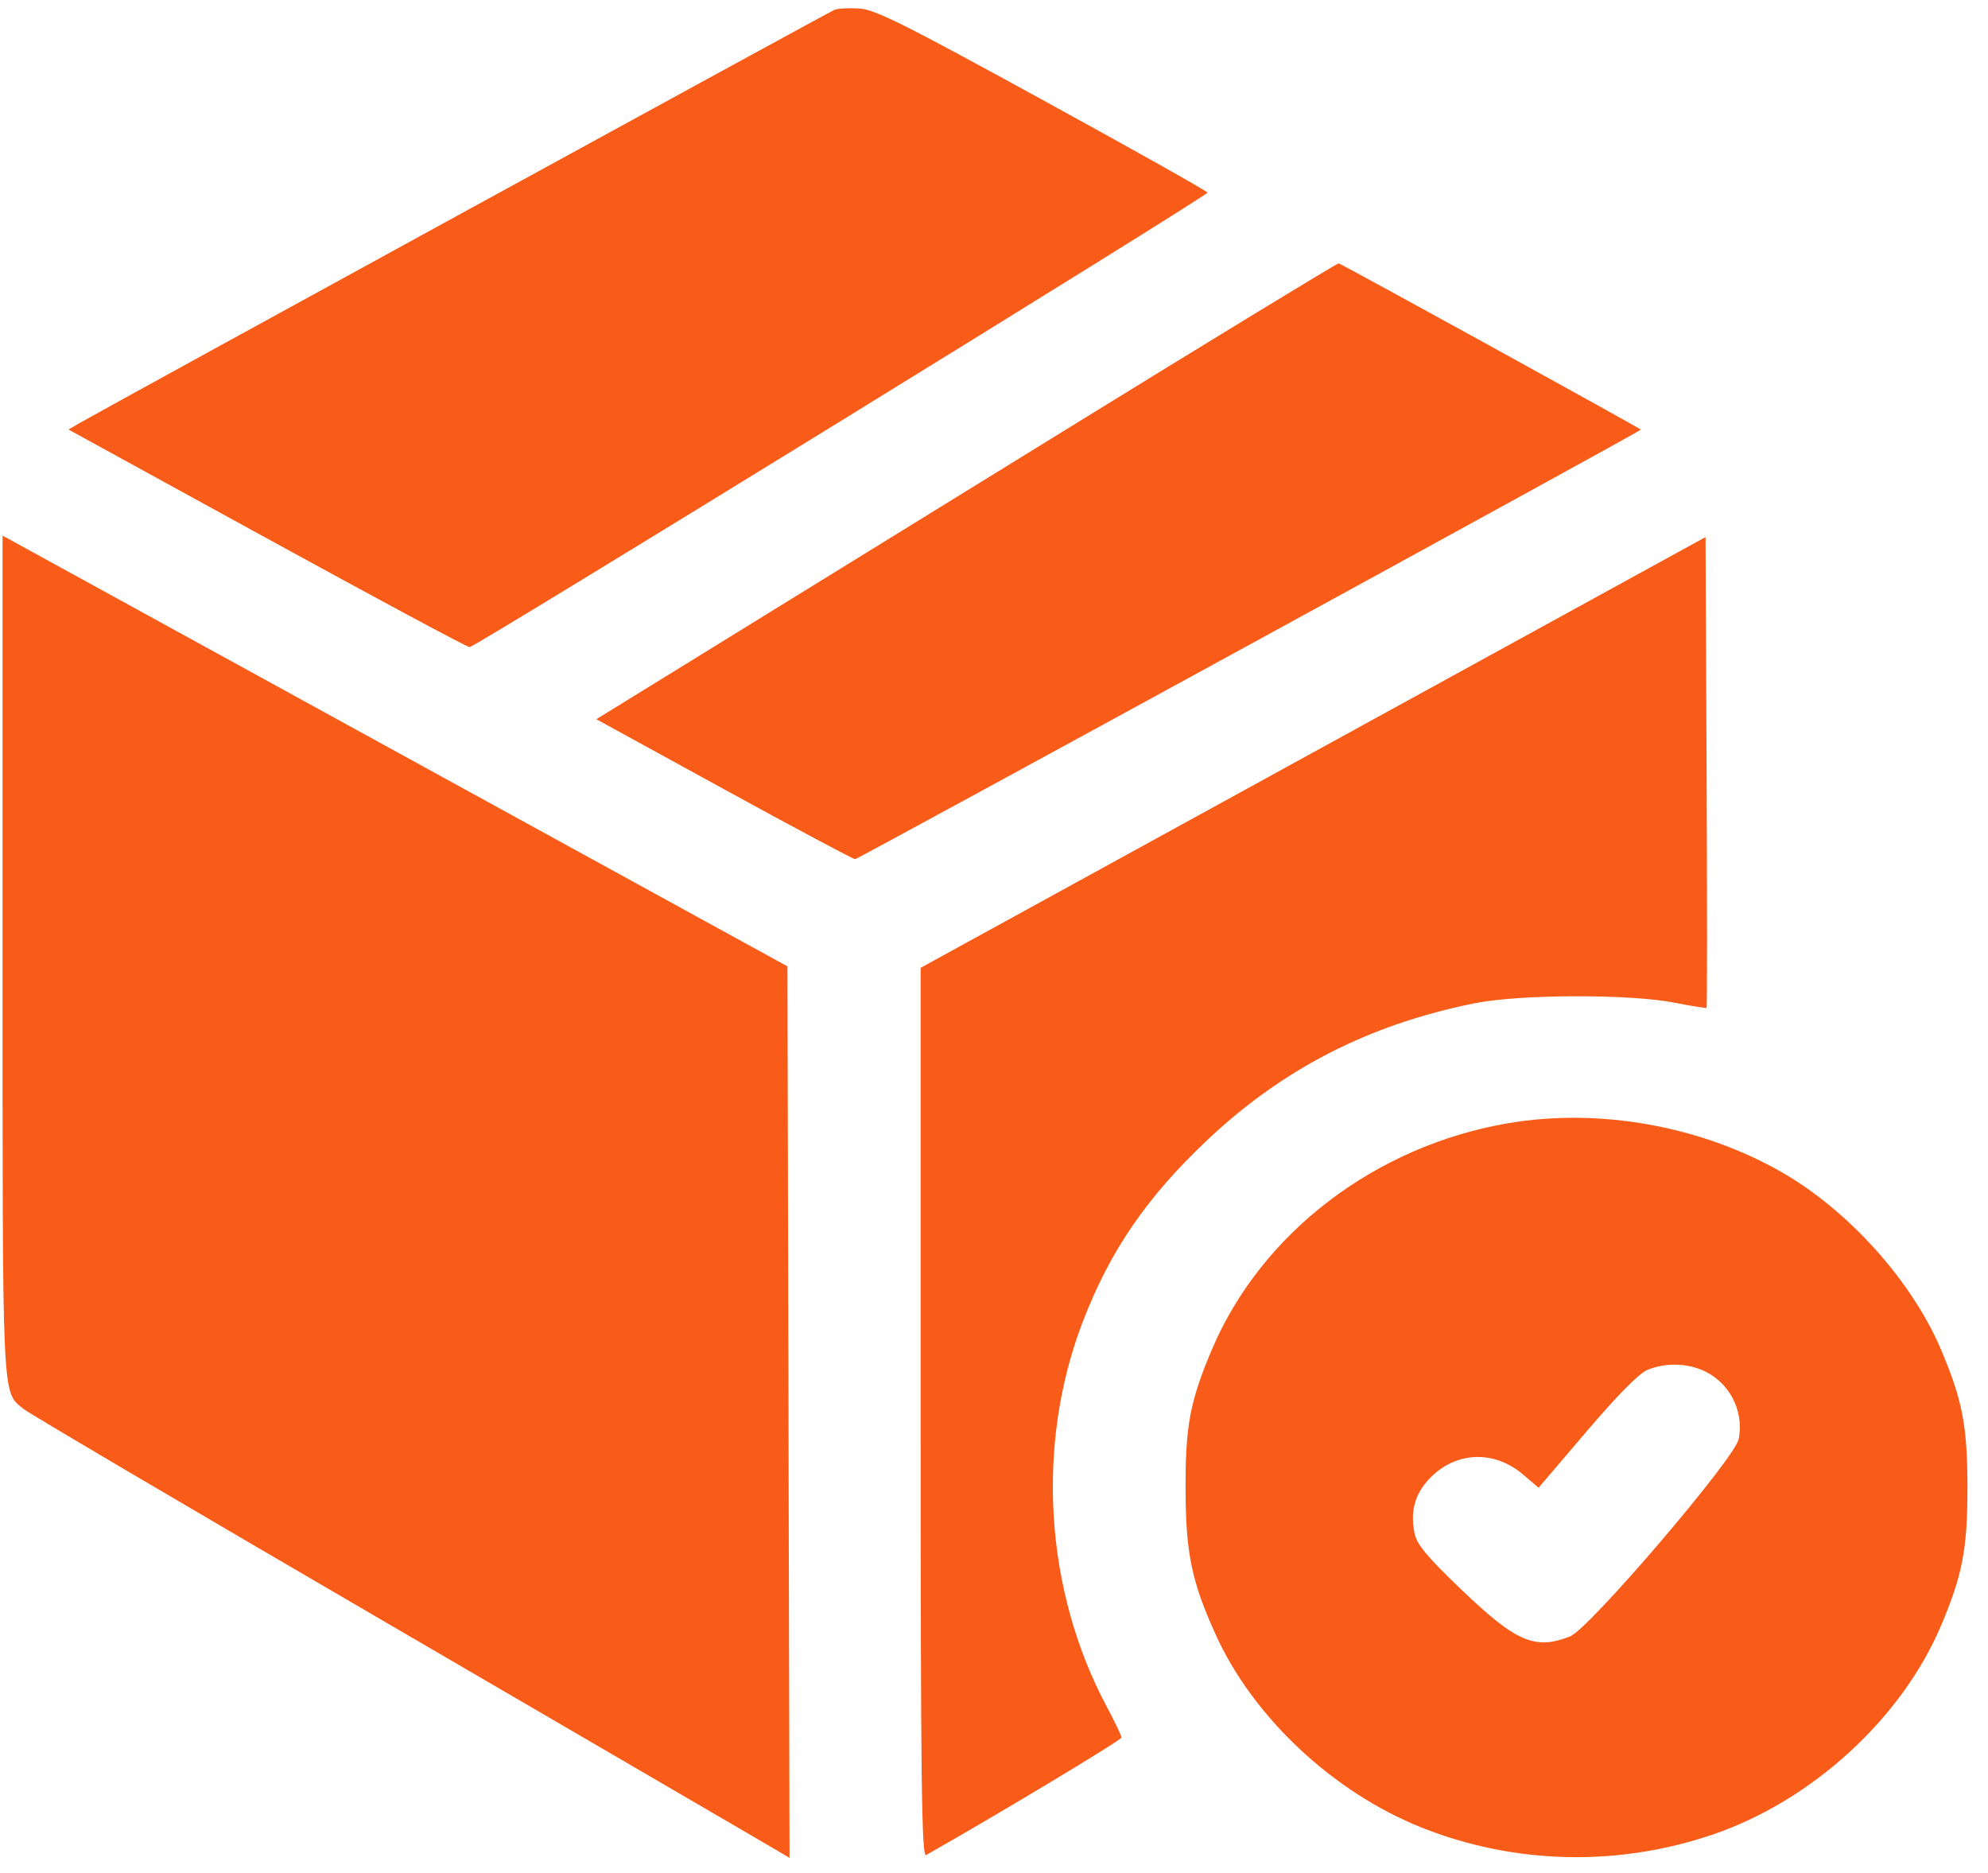 <svg width="86" height="81" viewBox="0 0 86 81" fill="none" xmlns="http://www.w3.org/2000/svg">
<path fill-rule="evenodd" clip-rule="evenodd" d="M36.104 0.422C35.864 0.517 4.588 17.636 3.443 18.299L2.962 18.578L11.542 23.284C16.262 25.873 20.209 27.991 20.314 27.991C20.549 27.991 52.24 8.474 52.236 8.331C52.235 8.275 49.026 6.472 45.105 4.324C39.069 1.017 37.855 0.411 37.174 0.368C36.732 0.34 36.25 0.364 36.104 0.422ZM45.944 18.684C39.411 22.714 32.205 27.159 29.931 28.56L25.797 31.108L31.319 34.135C34.356 35.8 36.909 37.162 36.992 37.162C37.107 37.162 70.798 18.749 70.984 18.585C71.016 18.556 58.215 11.512 57.912 11.391C57.864 11.372 52.478 14.653 45.944 18.684ZM0.111 41.342C0.111 60.906 0.077 60.161 1.019 60.941C1.252 61.133 8.183 65.216 16.423 70.016C24.663 74.815 32.024 79.105 32.78 79.549L34.155 80.356L34.11 61.077L34.065 41.798L18.728 33.383C10.293 28.756 2.653 24.564 1.752 24.067L0.111 23.166V41.342ZM56.804 32.545L39.827 41.86V61.115C39.827 77.073 39.868 80.347 40.063 80.236C43.195 78.462 48.515 75.262 48.515 75.154C48.515 75.074 48.231 74.478 47.884 73.83C45.193 68.804 44.796 62.489 46.838 57.173C48.018 54.102 49.609 51.779 52.222 49.314C55.499 46.222 59.203 44.324 63.763 43.399C65.731 43 70.492 42.985 72.451 43.371C73.183 43.515 73.802 43.615 73.827 43.593C73.852 43.57 73.852 38.98 73.827 33.391L73.781 23.23L56.804 32.545ZM65.242 48.582C59.498 49.562 54.568 53.326 52.429 58.364C51.478 60.603 51.277 61.673 51.287 64.428C51.297 67.187 51.549 68.4 52.588 70.697C54.204 74.267 57.658 77.509 61.474 79.036C65.487 80.643 69.964 80.753 74.094 79.348C78.373 77.892 82.258 74.339 83.963 70.325C84.896 68.126 85.111 67.006 85.111 64.344C85.111 61.682 84.896 60.562 83.963 58.364C82.709 55.411 79.965 52.356 77.082 50.704C73.585 48.699 69.18 47.91 65.242 48.582ZM73.573 59.235C74.77 59.705 75.466 60.983 75.214 62.247C75.047 63.082 68.745 70.455 67.921 70.779C66.399 71.377 65.583 71.024 63.203 68.74C61.698 67.296 61.288 66.799 61.189 66.302C60.989 65.302 61.238 64.512 61.969 63.824C63.091 62.769 64.676 62.748 65.881 63.772L66.559 64.348L68.635 61.914C69.981 60.334 70.907 59.399 71.27 59.25C71.993 58.955 72.845 58.949 73.573 59.235Z" fill="#F95C19"/>
</svg>
